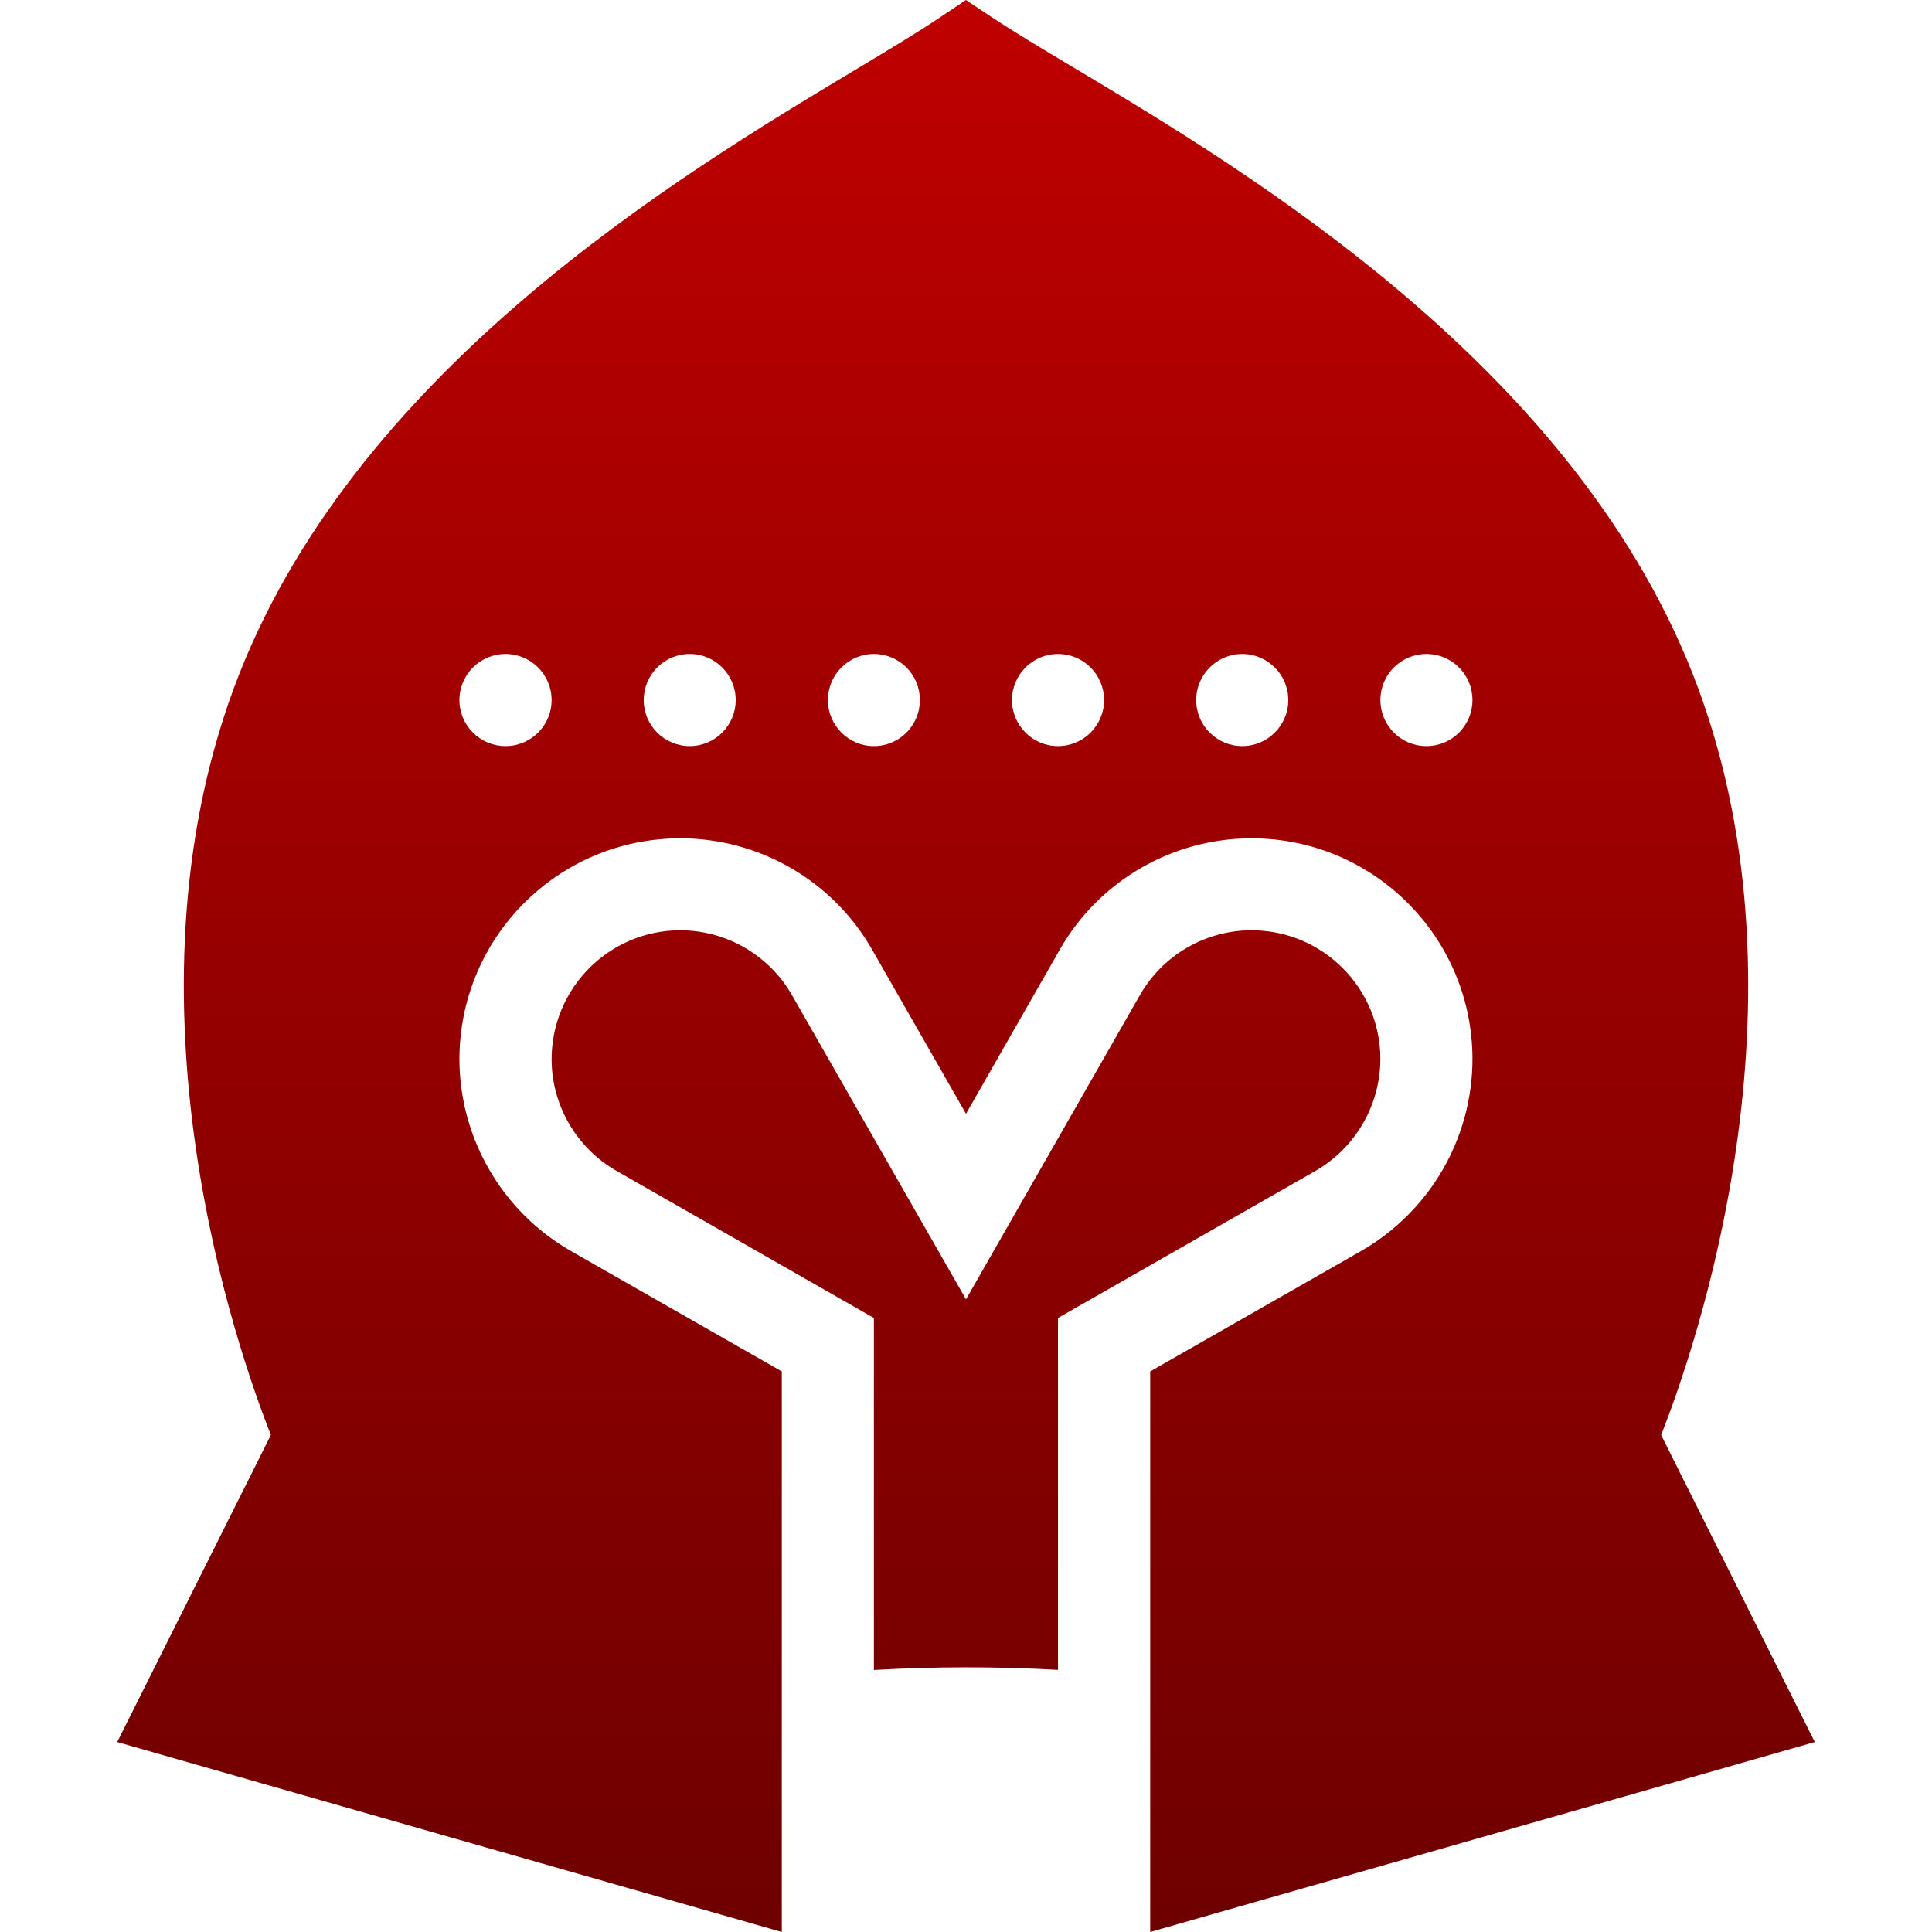 <svg xmlns="http://www.w3.org/2000/svg" xmlns:xlink="http://www.w3.org/1999/xlink" width="64" height="64" viewBox="0 0 64 64" version="1.1"><defs><linearGradient id="linear0" gradientUnits="userSpaceOnUse" x1="0" y1="0" x2="0" y2="1" gradientTransform="matrix(56.234,0,0,64,3.883,0)"><stop offset="0" style="stop-color:#bf0000;stop-opacity:1;"/><stop offset="1" style="stop-color:#6e0000;stop-opacity:1;"/></linearGradient></defs><g id="surface1"><path style=" stroke:none;fill-rule:evenodd;fill:url(#linear0);" d="M 47.254 21.664 C 48.098 21.664 48.777 22.348 48.777 23.191 C 48.777 24.031 48.098 24.715 47.254 24.715 C 46.406 24.715 45.727 24.031 45.727 23.191 C 45.727 22.348 46.406 21.664 47.254 21.664 Z M 41.152 21.664 C 41.992 21.664 42.676 22.348 42.676 23.191 C 42.676 24.031 41.992 24.715 41.152 24.715 C 40.309 24.715 39.625 24.031 39.625 23.191 C 39.625 22.348 40.309 21.664 41.152 21.664 Z M 35.047 21.664 C 35.891 21.664 36.574 22.348 36.574 23.191 C 36.574 24.031 35.891 24.715 35.047 24.715 C 34.207 24.715 33.523 24.031 33.523 23.191 C 33.523 22.348 34.207 21.664 35.047 21.664 Z M 28.949 21.664 C 29.793 21.664 30.473 22.348 30.473 23.191 C 30.473 24.031 29.793 24.715 28.949 24.715 C 28.109 24.715 27.426 24.031 27.426 23.191 C 27.426 22.348 28.109 21.664 28.949 21.664 Z M 22.848 21.664 C 23.688 21.664 24.371 22.348 24.371 23.191 C 24.371 24.031 23.688 24.715 22.848 24.715 C 22.004 24.715 21.324 24.031 21.324 23.191 C 21.324 22.348 22.004 21.664 22.848 21.664 Z M 16.746 21.664 C 17.59 21.664 18.273 22.348 18.273 23.191 C 18.273 24.031 17.59 24.715 16.746 24.715 C 15.902 24.715 15.219 24.031 15.219 23.191 C 15.219 22.348 15.902 21.664 16.746 21.664 Z M 25.898 64 L 25.898 45.43 L 18.906 41.438 C 16.633 40.133 15.223 37.707 15.219 35.086 C 15.223 31.043 18.496 27.773 22.535 27.77 C 25.156 27.77 27.59 29.18 28.887 31.453 L 32 36.895 L 35.109 31.453 C 36.41 29.176 38.836 27.77 41.461 27.77 C 45.5 27.773 48.773 31.043 48.777 35.078 C 48.777 37.707 47.367 40.129 45.094 41.438 L 38.102 45.43 L 38.102 64 L 60.117 57.707 L 55.027 47.535 C 56.168 44.648 60.117 33.258 56.254 22.797 C 52.363 12.277 41.406 5.727 35.52 2.211 C 34.457 1.574 33.539 1.027 32.844 0.562 L 31.996 0 L 31.148 0.57 C 30.434 1.051 29.484 1.621 28.379 2.285 C 22.52 5.797 11.617 12.332 7.746 22.797 C 3.883 33.258 7.832 44.648 8.973 47.535 L 3.883 57.707 Z M 35.047 43.66 L 43.574 38.789 C 44.902 38.023 45.723 36.613 45.727 35.078 C 45.723 32.727 43.816 30.82 41.461 30.816 C 39.934 30.816 38.512 31.641 37.758 32.969 L 32 43.043 L 26.238 32.969 C 25.48 31.641 24.066 30.82 22.535 30.816 C 20.18 30.82 18.277 32.727 18.273 35.086 C 18.273 36.613 19.098 38.031 20.426 38.789 L 28.949 43.66 L 28.949 55.32 C 30.98 55.203 33.016 55.203 35.047 55.316 Z M 35.047 43.66 "/></g></svg>

